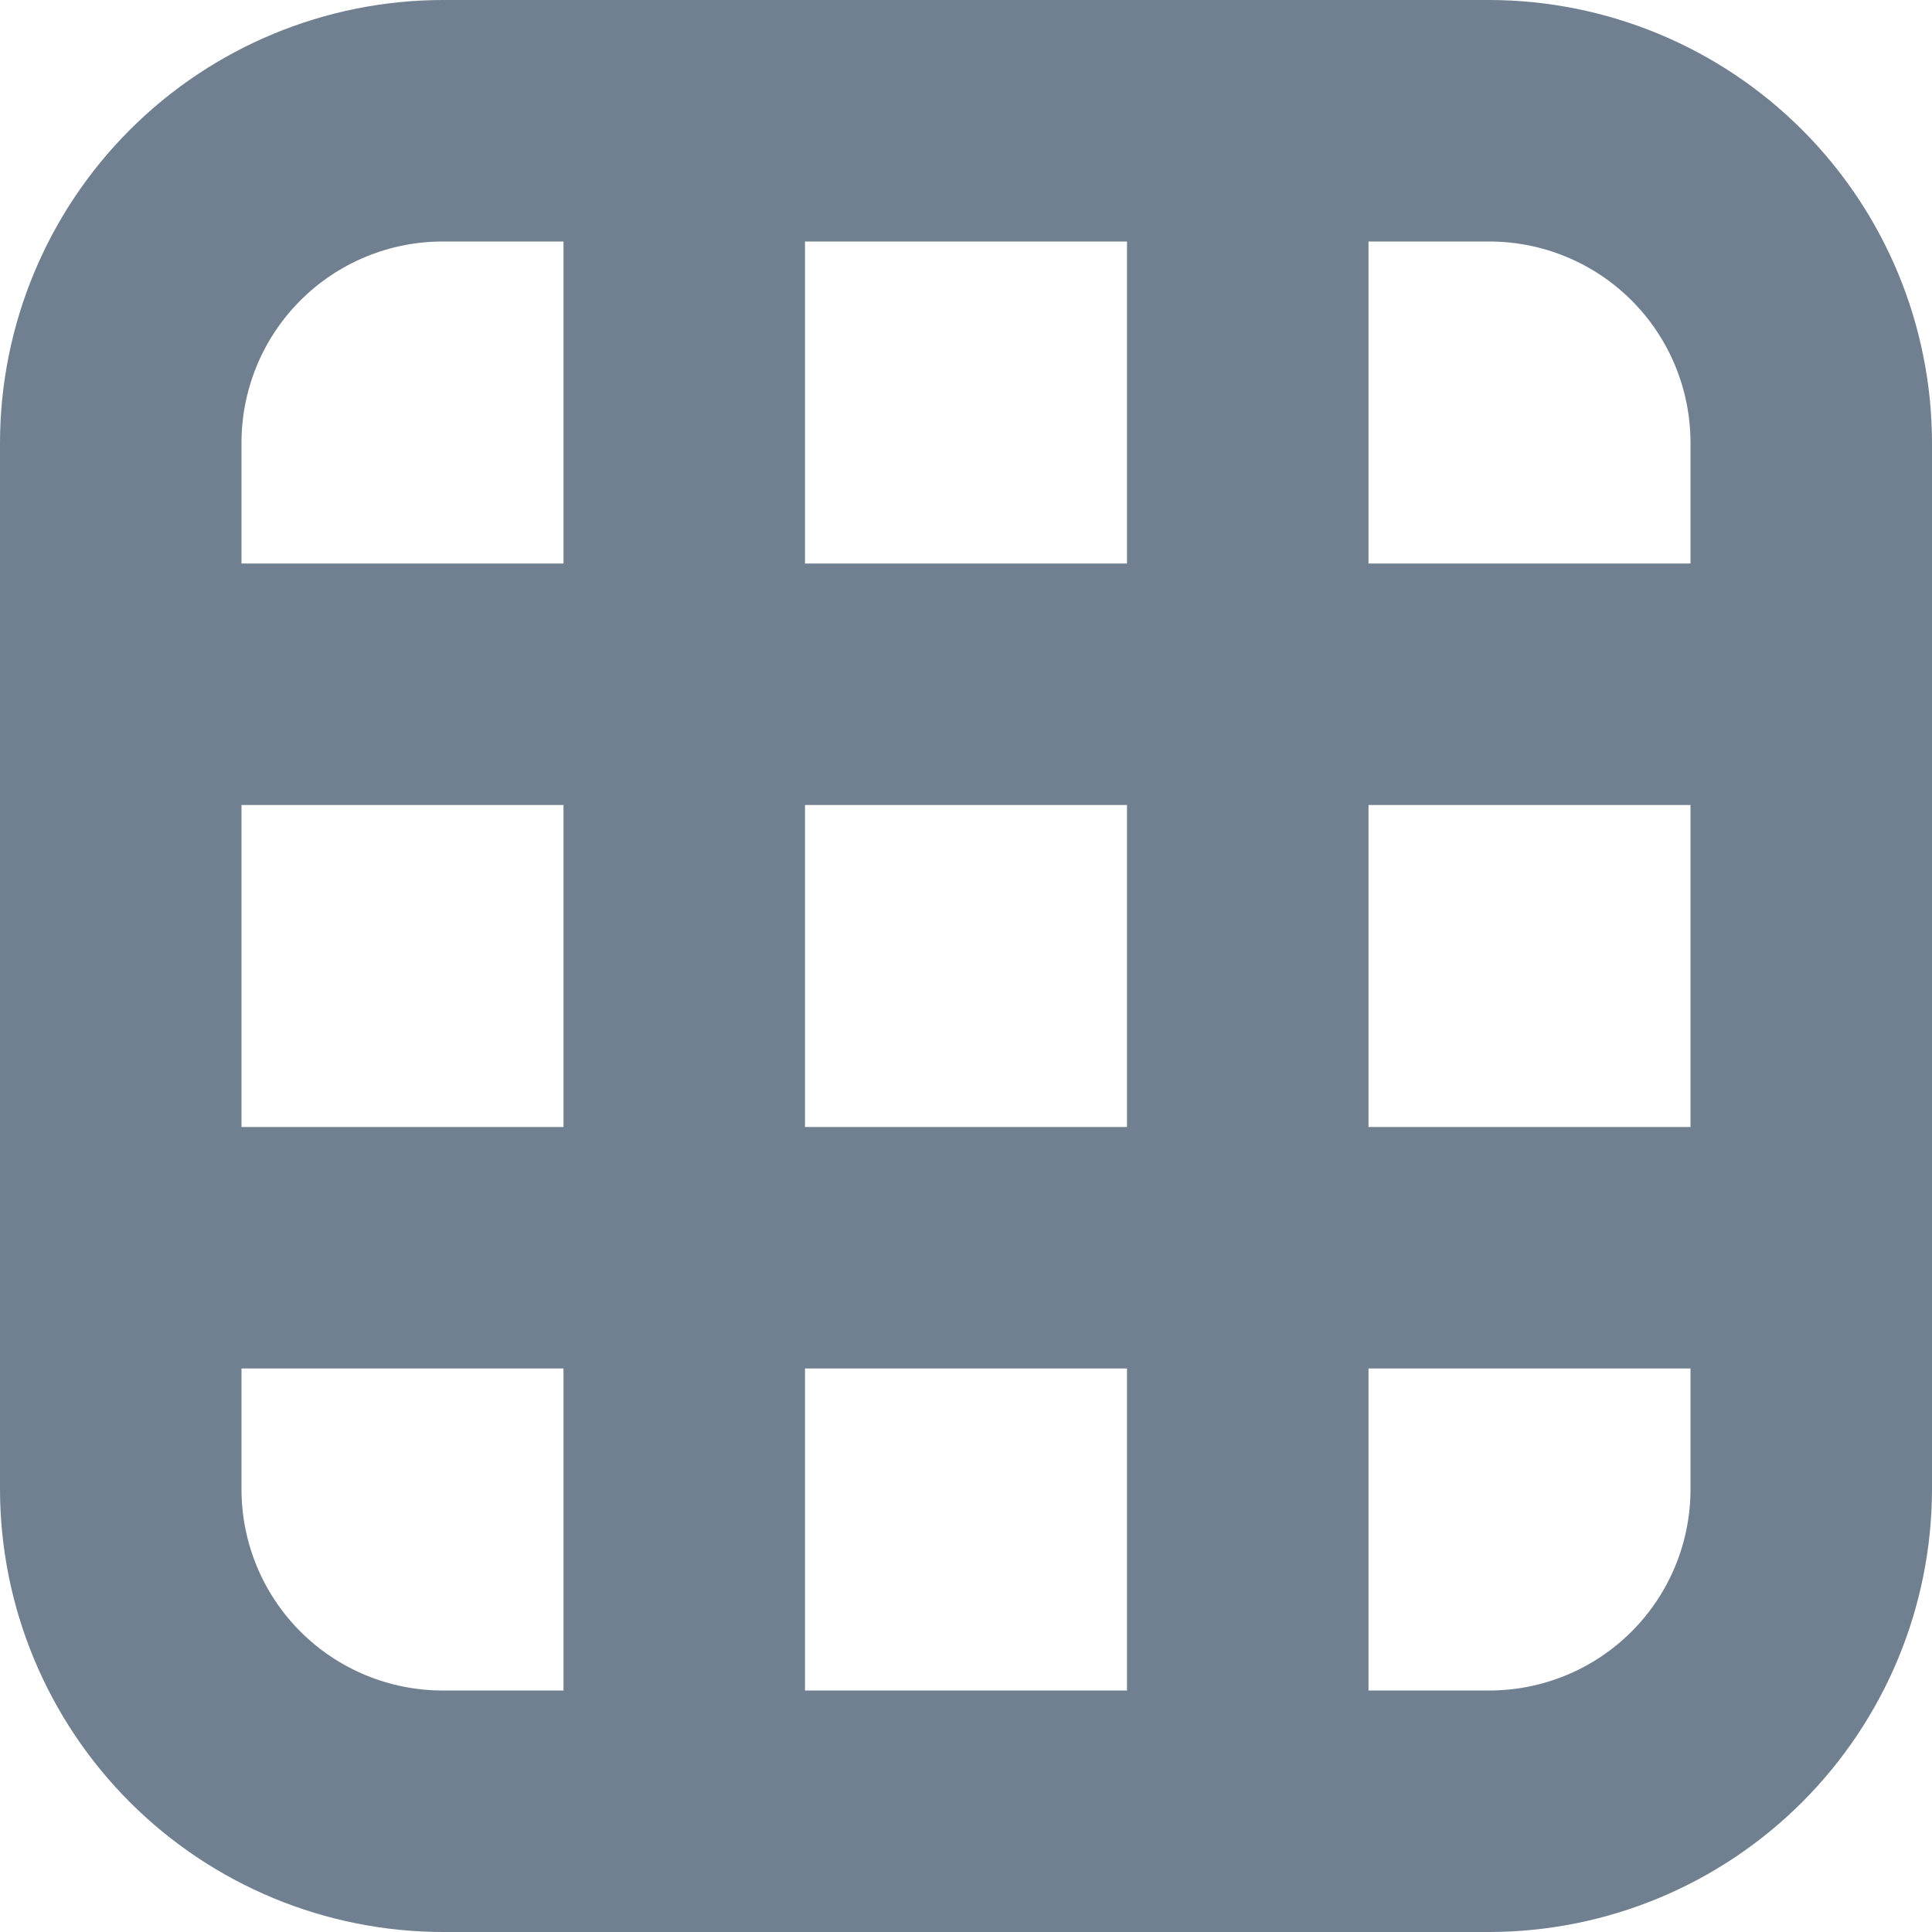 <svg width="24" height="24" viewBox="0 0 24 24" fill="none" xmlns="http://www.w3.org/2000/svg">
<g clip-path="url(#clip0_9_6961)">
<path d="M18.5 0H5.5C4.042 0.002 2.644 0.582 1.613 1.613C0.582 2.644 0.002 4.042 0 5.5L0 18.5C0.002 19.958 0.582 21.356 1.613 22.387C2.644 23.418 4.042 23.998 5.5 24H18.5C19.958 23.998 21.356 23.418 22.387 22.387C23.418 21.356 23.998 19.958 24 18.5V5.5C23.998 4.042 23.418 2.644 22.387 1.613C21.356 0.582 19.958 0.002 18.5 0V0ZM10 14V10H14V14H10ZM14 17V21H10V17H14ZM3 10H7V14H3V10ZM10 7V3H14V7H10ZM17 10H21V14H17V10ZM21 5.5V7H17V3H18.5C19.163 3 19.799 3.263 20.268 3.732C20.737 4.201 21 4.837 21 5.5ZM5.5 3H7V7H3V5.5C3 4.837 3.263 4.201 3.732 3.732C4.201 3.263 4.837 3 5.5 3ZM3 18.5V17H7V21H5.5C4.837 21 4.201 20.737 3.732 20.268C3.263 19.799 3 19.163 3 18.5ZM18.5 21H17V17H21V18.5C21 19.163 20.737 19.799 20.268 20.268C19.799 20.737 19.163 21 18.5 21Z" fill="#708090"/>
</g>
<defs>
<clipPath id="clip0_9_6961">
<rect width="24" height="24" fill="white"/>
</clipPath>
</defs>
</svg>
